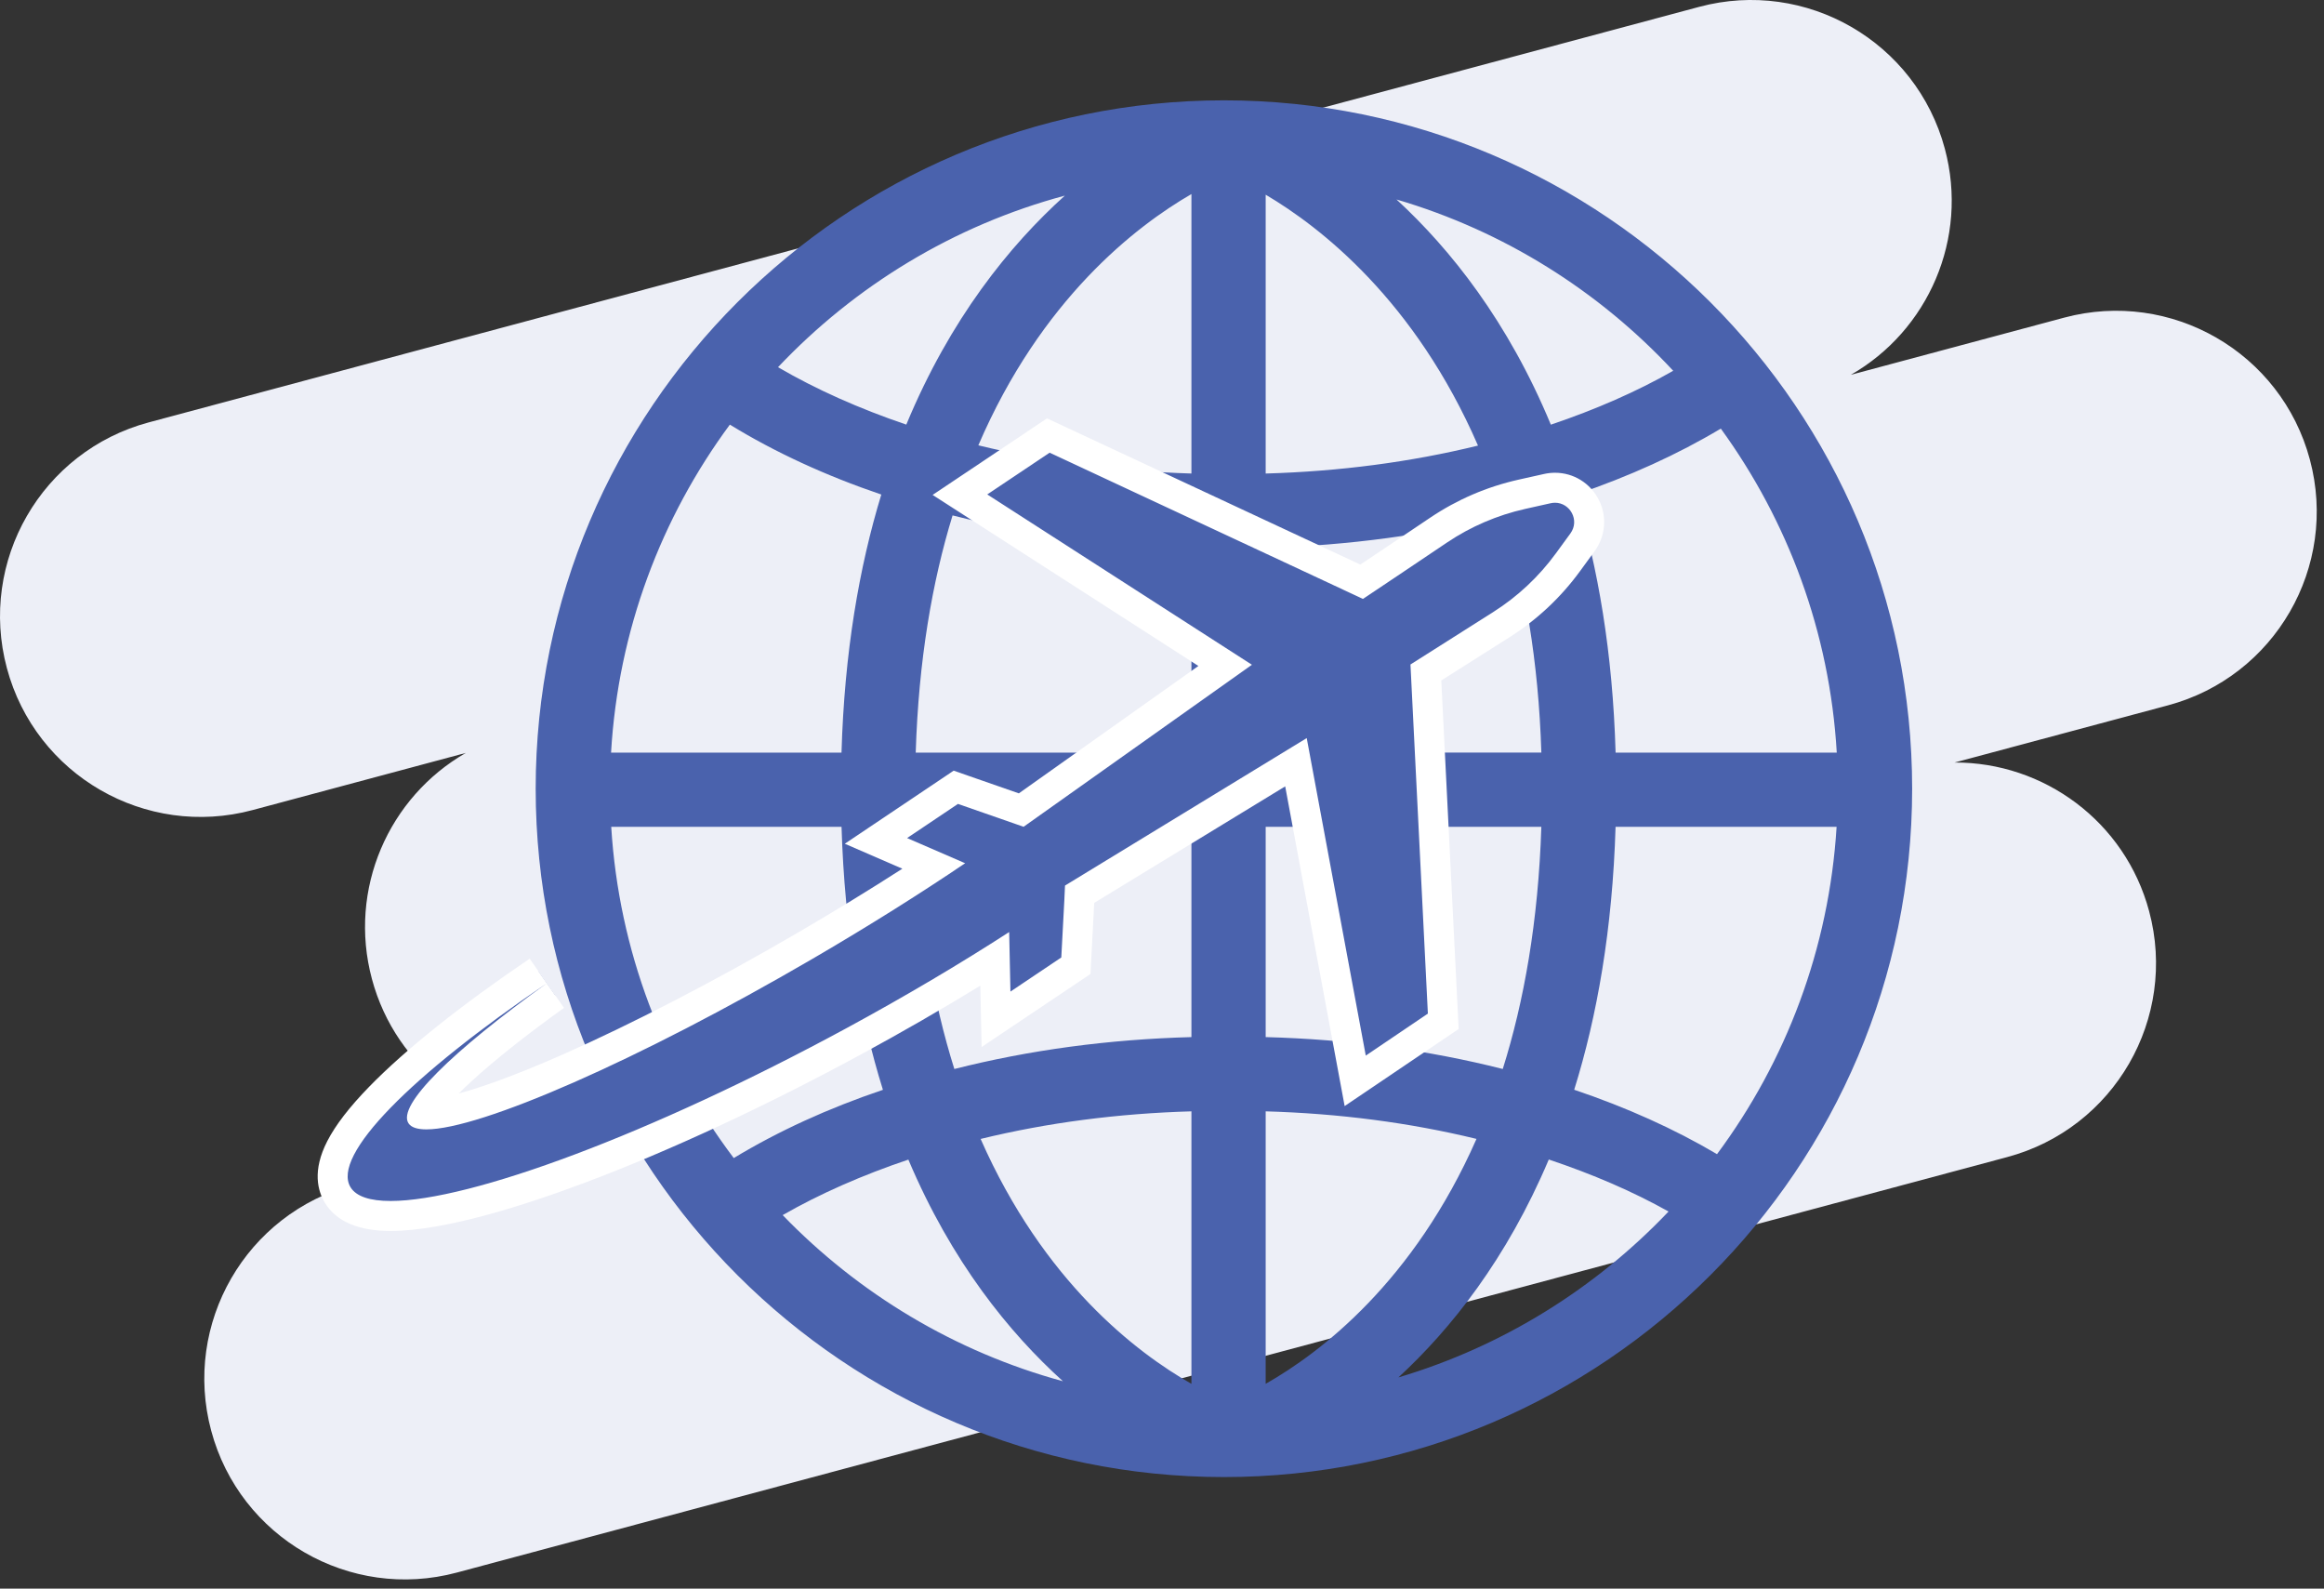 <svg width="139" height="95" viewBox="0 0 139 95" fill="none" xmlns="http://www.w3.org/2000/svg">
<rect x="0" y="0" width="139" height="95" fill="#333333" stroke="none"/>
<path d="M101.626 0.411C108.027 -1.304 114.608 2.495 116.323 8.897C117.763 14.273 115.314 19.773 110.701 22.413L123.458 18.995C129.859 17.28 136.44 21.079 138.155 27.481C139.87 33.882 136.071 40.463 129.67 42.178L116.906 45.598C122.225 45.575 127.101 49.115 128.542 54.493C130.257 60.895 126.458 67.475 120.056 69.191L27.327 94.037C20.926 95.752 14.346 91.953 12.631 85.552C10.915 79.15 14.714 72.57 21.116 70.855L33.879 67.434C28.56 67.457 23.685 63.918 22.244 58.539C20.804 53.164 23.252 47.664 27.863 45.023L15.108 48.441C8.707 50.156 2.127 46.357 0.412 39.955C-1.303 33.554 2.496 26.973 8.897 25.258L101.626 0.411Z" fill="#EDEFF7"/>
<path d="M73.203 6C50.506 6 32.039 24.466 32.039 47.164C32.039 69.862 50.506 88.327 73.203 88.327C95.901 88.327 114.367 69.862 114.367 47.164C114.367 24.466 95.901 6 73.203 6ZM71.26 45.005H54.77C54.941 39.479 55.757 34.785 56.974 30.821C61.5 31.974 66.285 32.623 71.26 32.758V45.005ZM71.26 49.445V62.017C66.313 62.15 61.564 62.79 57.08 63.925C55.815 59.904 54.956 55.12 54.772 49.445H71.26ZM75.701 49.445H92.189C92.006 55.119 91.147 59.903 89.881 63.924C85.396 62.789 80.647 62.15 75.701 62.017V49.445H75.701ZM75.701 45.005V32.758C80.662 32.623 85.436 31.977 89.953 30.831C91.186 34.797 92.016 39.488 92.19 45.004H75.701V45.005ZM75.701 28.317V11.643C78.997 13.587 84.635 17.978 88.4 26.646C84.374 27.631 80.123 28.19 75.701 28.317ZM71.26 11.605V28.316C66.857 28.184 62.536 27.612 58.515 26.63C62.274 17.889 67.941 13.523 71.26 11.605ZM50.331 45.005H36.548C36.975 37.69 39.55 30.945 43.653 25.392C46.344 27.042 49.375 28.44 52.712 29.573C51.386 33.918 50.504 39.024 50.331 45.005ZM50.333 49.445C50.518 55.566 51.435 60.768 52.808 65.17C49.528 66.278 46.544 67.643 43.886 69.251C39.67 63.669 37.014 56.85 36.558 49.445H50.333ZM71.26 66.457V82.751C67.985 80.891 62.413 76.652 58.652 68.107C62.641 67.135 66.862 66.583 71.26 66.457ZM75.701 82.751V66.457C80.098 66.583 84.319 67.134 88.31 68.105C84.549 76.651 78.977 80.891 75.701 82.751ZM96.628 49.445H109.848C109.398 56.747 106.81 63.479 102.696 69.017C100.152 67.514 97.294 66.226 94.154 65.166C95.526 60.765 96.443 55.564 96.628 49.445ZM96.63 45.005C96.457 39.025 95.576 33.92 94.25 29.575C97.449 28.488 100.35 27.169 102.923 25.63C106.926 31.139 109.437 37.794 109.858 45.005H96.63ZM100.076 22.172C97.898 23.416 95.442 24.487 92.757 25.395C90.196 19.217 86.746 14.891 83.525 11.928C89.942 13.811 95.634 17.399 100.076 22.172ZM63.689 11.698C60.397 14.665 56.834 19.053 54.206 25.391C51.413 24.444 48.817 23.291 46.534 21.958C51.133 17.094 57.039 13.483 63.689 11.698ZM46.812 72.662C49.056 71.374 51.601 70.262 54.33 69.343C56.914 75.454 60.367 79.7 63.576 82.597C57.105 80.837 51.343 77.35 46.812 72.662ZM83.641 82.367C86.777 79.475 90.118 75.288 92.634 69.337C95.251 70.214 97.657 71.247 99.797 72.448C95.424 77.046 89.879 80.514 83.641 82.367Z" fill="#4A62AD"/>
<path d="M23.361 72.715C21.773 72.715 20.71 72.295 20.201 71.467C19.373 70.121 20.198 68.206 22.722 65.613C24.84 63.437 28.111 60.829 32.181 58.071L33.207 59.542C30.72 61.328 28.663 62.977 27.258 64.311C25.887 65.614 25.444 66.317 25.302 66.632C25.356 66.636 25.422 66.64 25.501 66.64C28.163 66.64 36.8 63.175 48.158 56.553C50.865 54.975 53.448 53.376 55.857 51.789L52.389 50.286L57.166 47.08L61.077 48.443L73.275 39.789L57.413 29.582L62.698 26.045L79.8 34.024L81.438 34.789L83.191 33.616L86.047 31.698C87.563 30.678 89.237 29.959 91.023 29.559L92.546 29.219C92.698 29.185 92.852 29.168 93.006 29.168C93.773 29.168 94.47 29.599 94.823 30.295C95.174 30.984 95.107 31.802 94.65 32.428L93.781 33.618C92.691 35.114 91.345 36.373 89.782 37.363L85.28 40.214L86.32 61.074L81.054 64.634L77.51 45.581L64.571 53.474L64.553 53.853L64.347 57.751L59.571 60.955L59.494 57.35C56.839 59.02 54.008 60.672 51.058 62.27C39.533 68.517 28.402 72.715 23.361 72.715Z" fill="#4A62AD"/>
<path d="M62.779 27.07L79.423 34.836L81.519 35.815L83.692 34.361L86.549 32.441C87.968 31.487 89.553 30.807 91.222 30.433L92.743 30.093C92.834 30.073 92.922 30.063 93.008 30.063C93.906 30.063 94.5 31.114 93.927 31.899L93.059 33.089C92.04 34.486 90.766 35.679 89.304 36.604L84.361 39.735L85.402 60.613L81.688 63.124L78.156 44.137L63.699 52.956L63.667 53.644L63.66 53.81L63.477 57.255L60.435 59.296L60.365 56.001L60.359 55.736C57.427 57.63 54.149 59.575 50.633 61.481C38.93 67.824 28.133 71.817 23.364 71.817C22.137 71.817 21.309 71.553 20.967 70.997C19.796 69.092 24.63 64.271 32.686 58.812C27.056 62.856 23.726 66.104 24.434 67.174C24.596 67.419 24.961 67.536 25.503 67.536C28.714 67.536 38.148 63.428 48.612 57.327C51.934 55.39 55.018 53.451 57.726 51.62L57.597 51.565L54.254 50.115L57.296 48.073L60.836 49.306L61.221 49.441L74.878 39.752L59.049 29.567L62.779 27.07ZM62.621 25.018L61.781 25.58L58.052 28.076L55.78 29.596L58.079 31.075L71.676 39.824L60.938 47.442L57.886 46.379L57.04 46.084L56.297 46.583L53.254 48.625L50.528 50.455L53.54 51.761L53.971 51.947C51.982 53.226 49.886 54.508 47.708 55.778C42.752 58.667 37.747 61.259 33.616 63.077C30.657 64.379 28.698 65.049 27.437 65.391C27.654 65.173 27.905 64.931 28.197 64.663C29.554 63.414 31.468 61.895 33.733 60.269L31.68 57.327C27.56 60.119 24.241 62.767 22.081 64.986C20.893 66.207 20.074 67.27 19.576 68.236C18.668 70.001 19 71.222 19.439 71.936C20.122 73.047 21.443 73.611 23.364 73.611C26.629 73.611 31.51 72.031 35.03 70.706C40.055 68.815 45.746 66.17 51.488 63.058C53.963 61.716 56.356 60.337 58.633 58.941L58.641 59.334L58.711 62.612L61.434 60.785L64.476 58.745L65.221 58.245L65.269 57.35L65.446 53.991L76.868 47.024L79.924 63.452L80.424 66.142L82.692 64.61L86.406 62.099L87.244 61.533L87.193 60.524L86.204 40.691L90.264 38.12C91.922 37.07 93.351 35.733 94.508 34.146L95.376 32.957C96.034 32.055 96.129 30.879 95.625 29.887C95.118 28.889 94.115 28.27 93.008 28.27C92.789 28.27 92.568 28.294 92.351 28.343L90.831 28.682C88.934 29.107 87.158 29.87 85.548 30.952L82.692 32.871L81.362 33.761L80.182 33.21L63.538 25.445L62.621 25.018Z" fill="white"/>
</svg>
